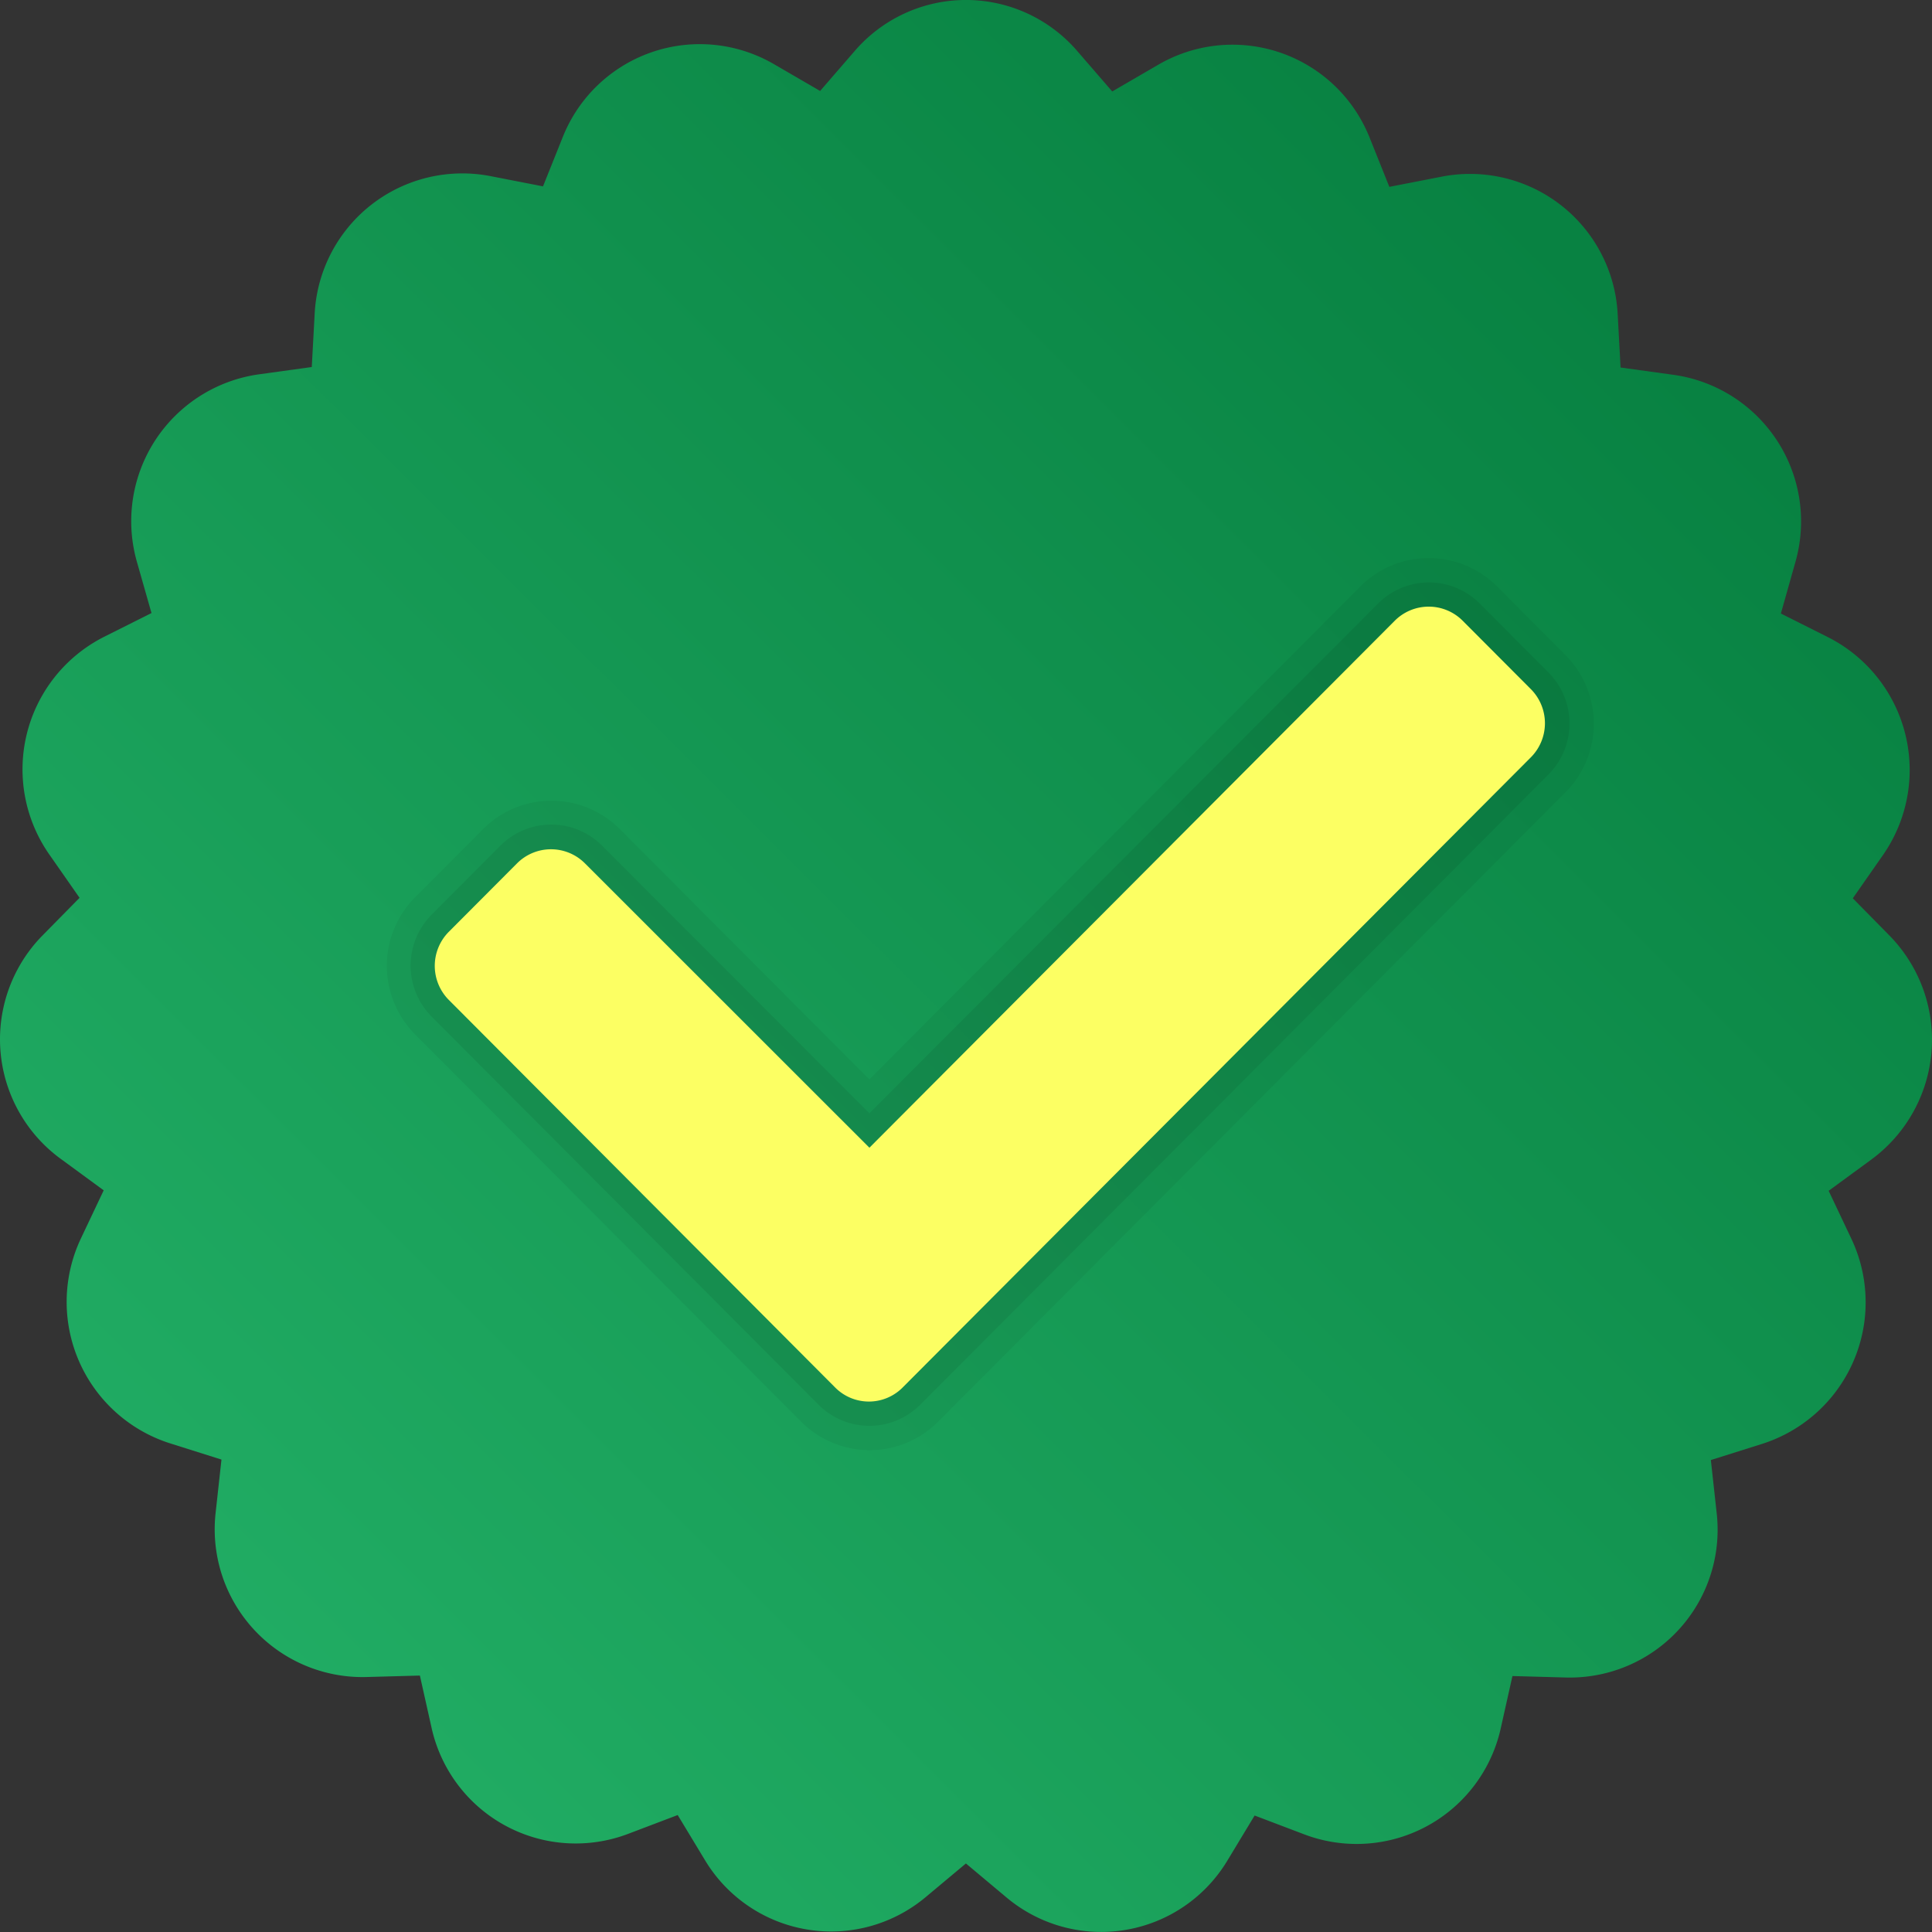 <svg xmlns="http://www.w3.org/2000/svg" xmlns:xlink="http://www.w3.org/1999/xlink" width="250" height="250" viewBox="0 0 250 250">
  <rect x="0" y="0" width="250" height="250" fill="#333333" stroke="none"/>
  <defs>
    <linearGradient id="linear-gradient" x1="0.151" y1="0.895" x2="0.858" y2="0.186" gradientUnits="objectBoundingBox">
      <stop offset="0" stop-color="#21ad64"/>
      <stop offset="1" stop-color="#088242"/>
    </linearGradient>
  </defs>
  <g id="组_1" data-name="组 1" transform="translate(0.008 -0.001)">
    <path id="路径_1" data-name="路径 1" d="M139.415,6.636l4.5,5.2,5.935-3.447a19.1,19.1,0,0,1,27.362,9.4l2.561,6.392,6.747-1.316a19.134,19.134,0,0,1,22.8,17.8l.375,6.893,6.809.94A19.156,19.156,0,0,1,232.31,72.75l-1.874,6.643,6.122,3.071A19.259,19.259,0,0,1,243.68,110.6l-3.936,5.64,4.81,4.888a19.249,19.249,0,0,1-2.374,28.89l-5.56,4.073,2.936,6.2a19.225,19.225,0,0,1-11.62,26.571l-6.56,2.068.75,6.831a19.125,19.125,0,0,1-19.553,21.307l-6.872-.188-1.5,6.705a19.106,19.106,0,0,1-25.426,13.787l-6.435-2.444-3.561,5.891a19.059,19.059,0,0,1-28.487,4.763l-5.31-4.449-5.248,4.387a19.052,19.052,0,0,1-28.487-4.763l-3.561-5.891-6.435,2.444a19.106,19.106,0,0,1-25.426-13.787l-1.5-6.705-6.872.188A19.125,19.125,0,0,1,27.9,195.7l.75-6.831L22.094,186.8a19.207,19.207,0,0,1-11.62-26.571l2.936-6.2-5.56-4.073a19.16,19.16,0,0,1-2.374-28.89l4.81-4.888-3.936-5.64A19.216,19.216,0,0,1,13.473,82.4l6.122-3.071-1.874-6.58A19.189,19.189,0,0,1,33.526,48.435l6.809-.94L40.71,40.6a19.134,19.134,0,0,1,22.8-17.8l6.747,1.316,2.561-6.392a19.088,19.088,0,0,1,27.362-9.4l5.935,3.447,4.5-5.2A19,19,0,0,1,139.415,6.636Z" transform="translate(0 0)" fill="url(#linear-gradient)"/>
    <path id="路径_2" data-name="路径 2" d="M133.978,15.191l-63.533,63.8-32.3-32.4a12.49,12.49,0,0,0-17.679,0L11.66,55.423a12.585,12.585,0,0,0,0,17.735l49.977,50.134a12.49,12.49,0,0,0,17.679,0l81.213-81.467a12.585,12.585,0,0,0,0-17.735l-8.871-8.9A12.49,12.49,0,0,0,133.978,15.191Z" transform="translate(42.045 60.692)" opacity="0.05"/>
    <path id="路径_3" data-name="路径 3" d="M61.239,118.39,11.262,68.256a9.363,9.363,0,0,1,0-13.285l8.808-8.836a9.293,9.293,0,0,1,13.244,0L67.861,80.726,133.643,14.8a9.293,9.293,0,0,1,13.244,0l8.808,8.836a9.363,9.363,0,0,1,0,13.285L74.483,118.39A9.293,9.293,0,0,1,61.239,118.39Z" transform="translate(44.629 63.339)" opacity="0.07"/>
    <path id="路径_4" data-name="路径 4" d="M60.8,113.563,10.825,63.429a6.255,6.255,0,0,1,0-8.836l8.808-8.836a6.208,6.208,0,0,1,8.808,0l36.8,36.786,67.969-68.182a6.208,6.208,0,0,1,8.808,0l8.808,8.836a6.255,6.255,0,0,1,0,8.836L69.61,113.5A6.152,6.152,0,0,1,60.8,113.563Z" transform="translate(47.253 65.972)" fill="#fcff63"/>
  </g>
</svg>
